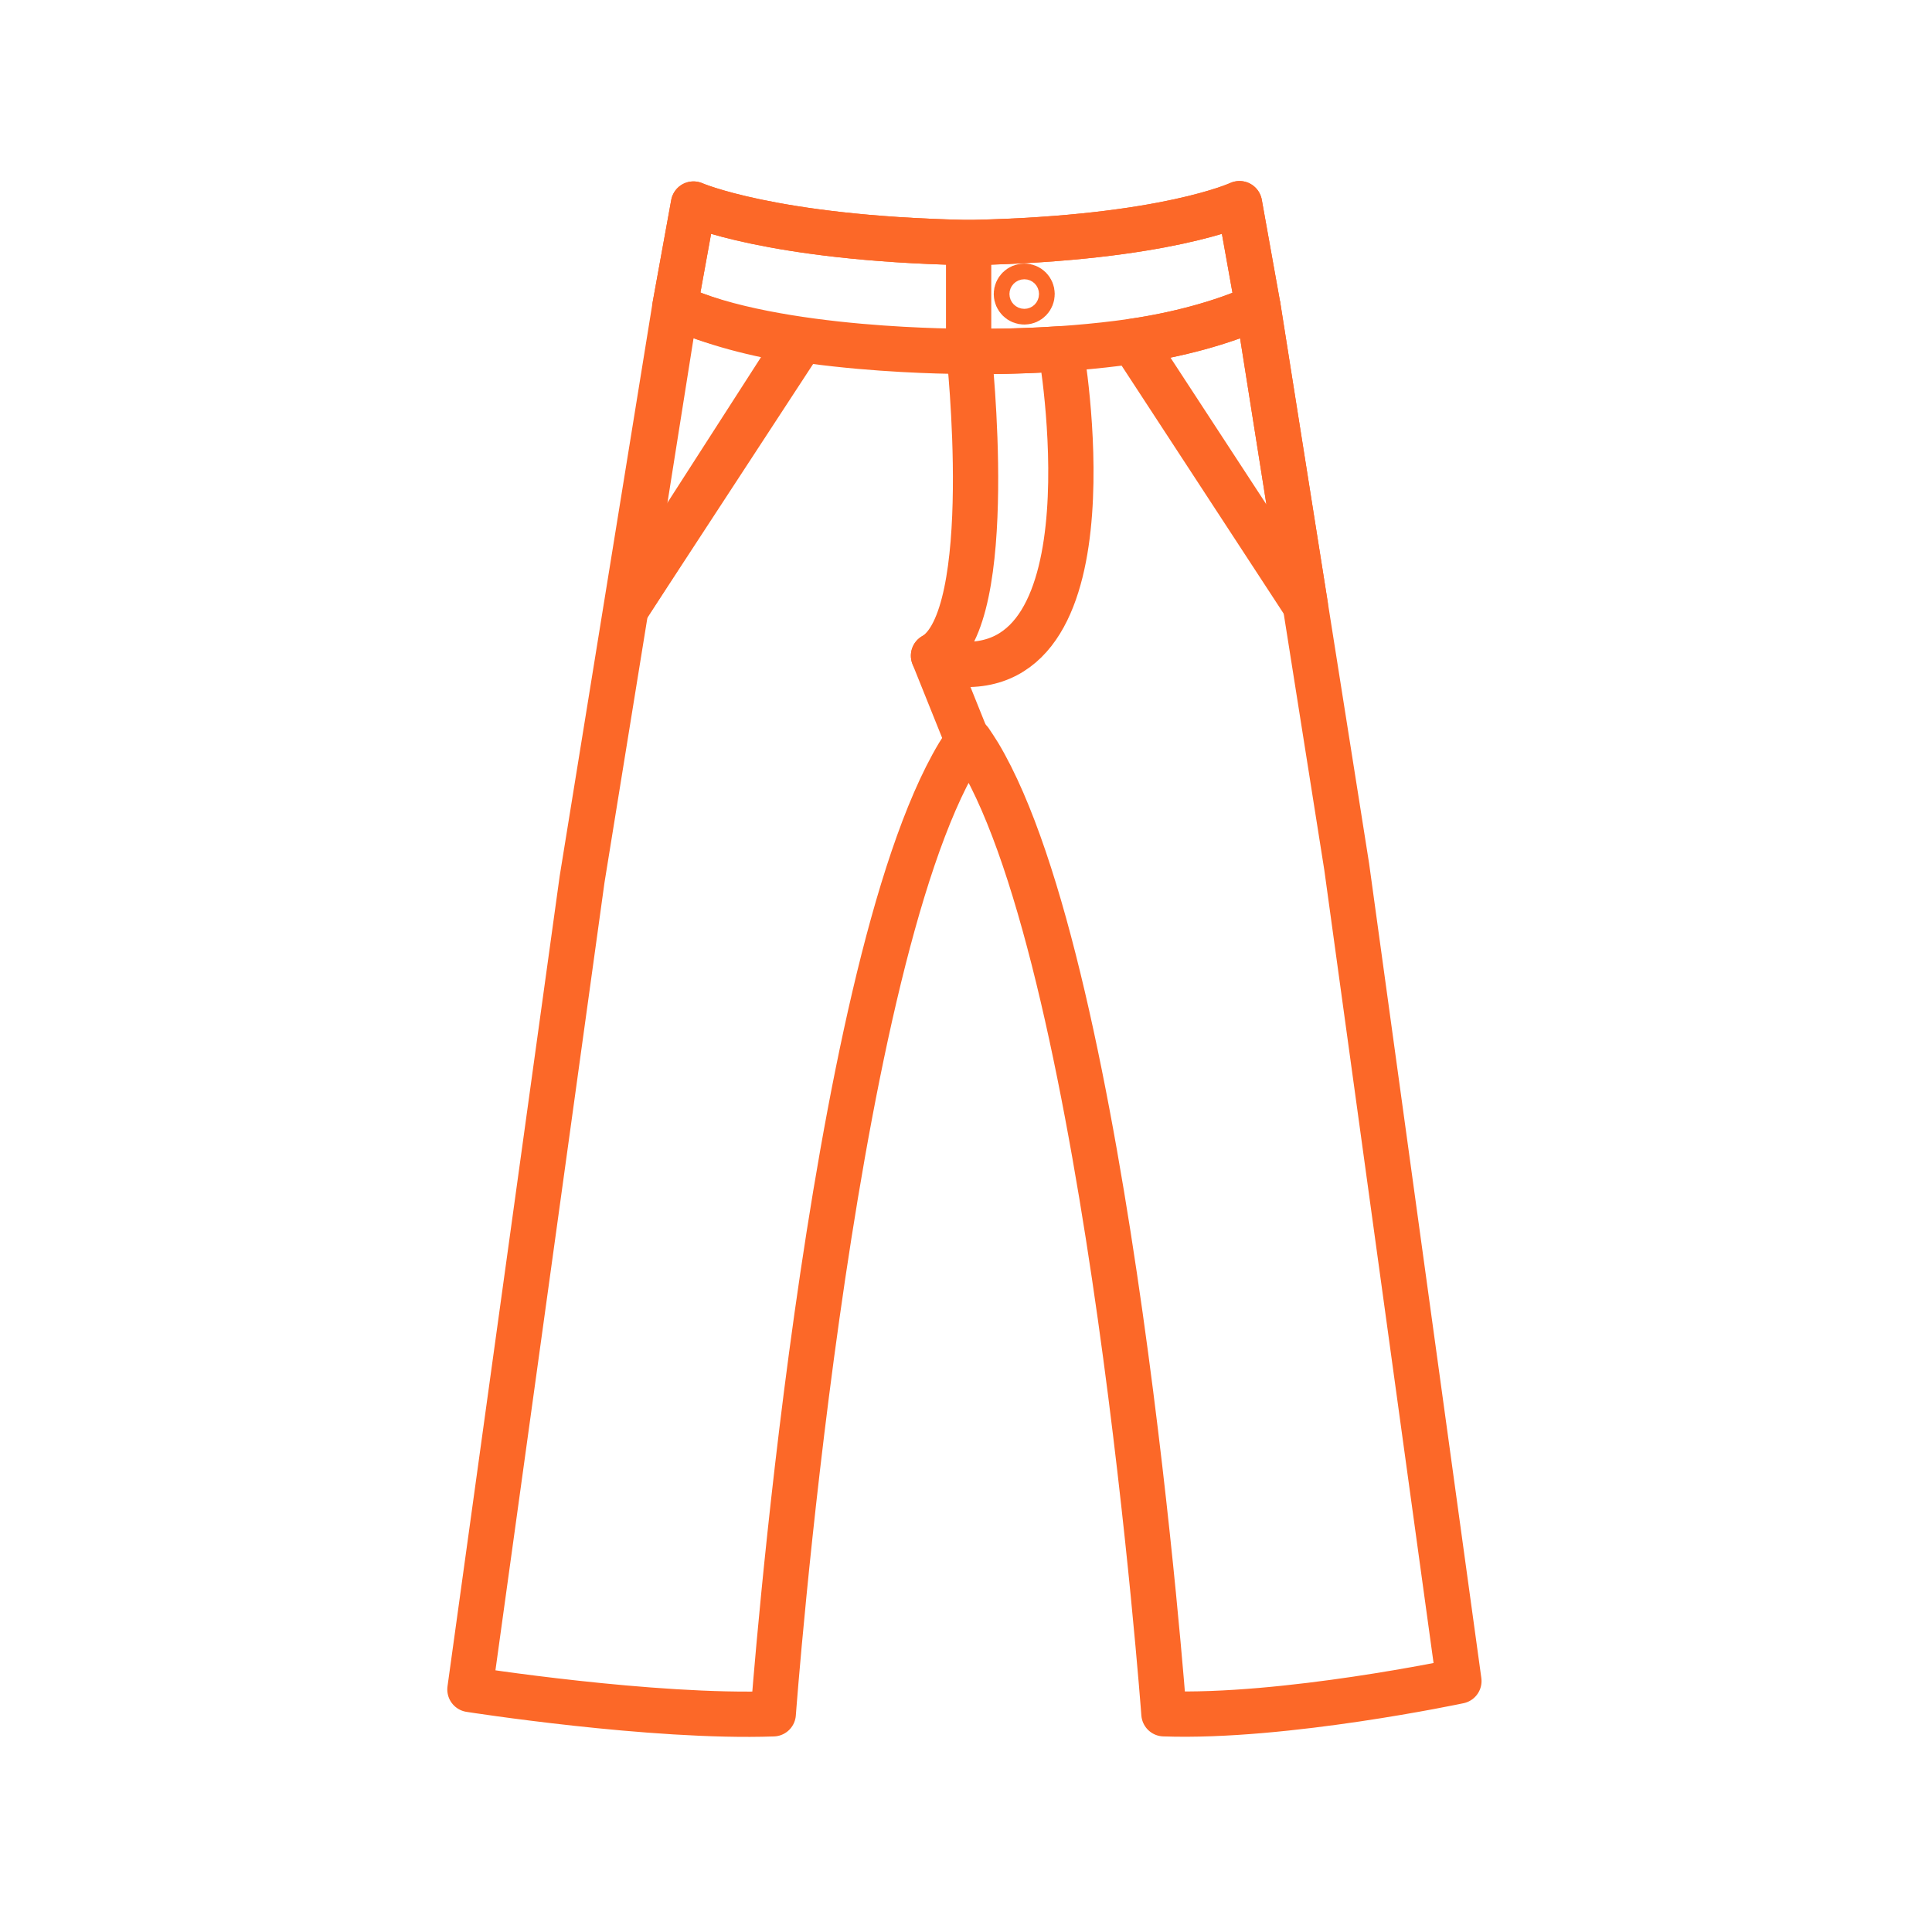 <svg width="64" height="64" viewBox="0 0 64 64" fill="none" xmlns="http://www.w3.org/2000/svg">
<path d="M32.133 24.546C32.191 24.631 32.37 24.903 32.426 24.997C36.74 32.226 38.557 56.771 38.557 56.771C42.563 56.913 48.328 55.687 48.328 55.687L44.611 28.71L43.241 20.054L41.683 10.227L41.06 6.747C41.06 6.747 38.625 7.892 32.256 8.033H31.913C25.545 7.891 22.973 6.76 22.973 6.76L22.356 10.154L19.283 29.125L15.567 55.966C15.567 55.966 21.608 56.914 25.615 56.772C25.615 56.772 27.43 32.229 31.747 24.999C31.803 24.905 31.98 24.633 32.039 24.548L32.133 24.546Z" stroke="#FC6828" stroke-width="1.5" stroke-miterlimit="10" stroke-linecap="round" stroke-linejoin="round"/>
<path d="M26.354 11.438L20.813 20.056" stroke="#FC6828" stroke-width="1.5" stroke-miterlimit="10" stroke-linecap="round" stroke-linejoin="round"/>
<path d="M43.241 20.055L42.332 14.32L41.673 10.156C40.496 10.698 38.948 11.1 37.524 11.306L43.241 20.055Z" stroke="#FC6828" stroke-width="1.5" stroke-miterlimit="10" stroke-linecap="round" stroke-linejoin="round"/>
<path d="M20.813 20.055L21.721 14.32L22.382 10.156C23.559 10.698 25.105 11.1 26.531 11.306L20.813 20.055Z" stroke="#FC6828" stroke-width="1.5" stroke-miterlimit="10" stroke-linecap="round" stroke-linejoin="round"/>
<path d="M30.924 21.722L32.039 24.497" stroke="#FC6828" stroke-width="1.5" stroke-miterlimit="10" stroke-linecap="round" stroke-linejoin="round"/>
<path d="M35.139 11.554C33.583 11.66 32.436 11.639 32.436 11.639H32.096C32.096 11.639 33.07 20.49 30.924 21.722L31.618 21.989C37.083 22.563 35.139 11.554 35.139 11.554Z" stroke="#FC6828" stroke-width="1.5" stroke-miterlimit="10" stroke-linecap="round" stroke-linejoin="round"/>
<path d="M22.356 10.153L22.973 6.759C22.973 6.759 25.545 7.89 31.913 8.032H32.256C38.625 7.89 41.059 6.746 41.059 6.746L41.672 10.156C40.495 10.698 38.947 11.1 37.522 11.306C34.911 11.683 32.436 11.639 32.436 11.639H32.096C32.096 11.639 25.687 11.688 22.356 10.153Z" stroke="#FC6828" stroke-width="1.5" stroke-miterlimit="10" stroke-linecap="round" stroke-linejoin="round"/>
<path d="M34.189 9.739C34.189 9.883 34.076 10.001 33.933 10.001C33.788 10.001 33.669 9.883 33.669 9.739C33.669 9.597 33.788 9.481 33.933 9.481C34.076 9.481 34.189 9.597 34.189 9.739Z" stroke="#FC6828" stroke-width="1.5" stroke-miterlimit="10" stroke-linecap="round" stroke-linejoin="round"/>
<path d="M32.087 8.547V11.195" stroke="#FC6828" stroke-width="1.5" stroke-miterlimit="10" stroke-linecap="round" stroke-linejoin="round"/>
</svg>
